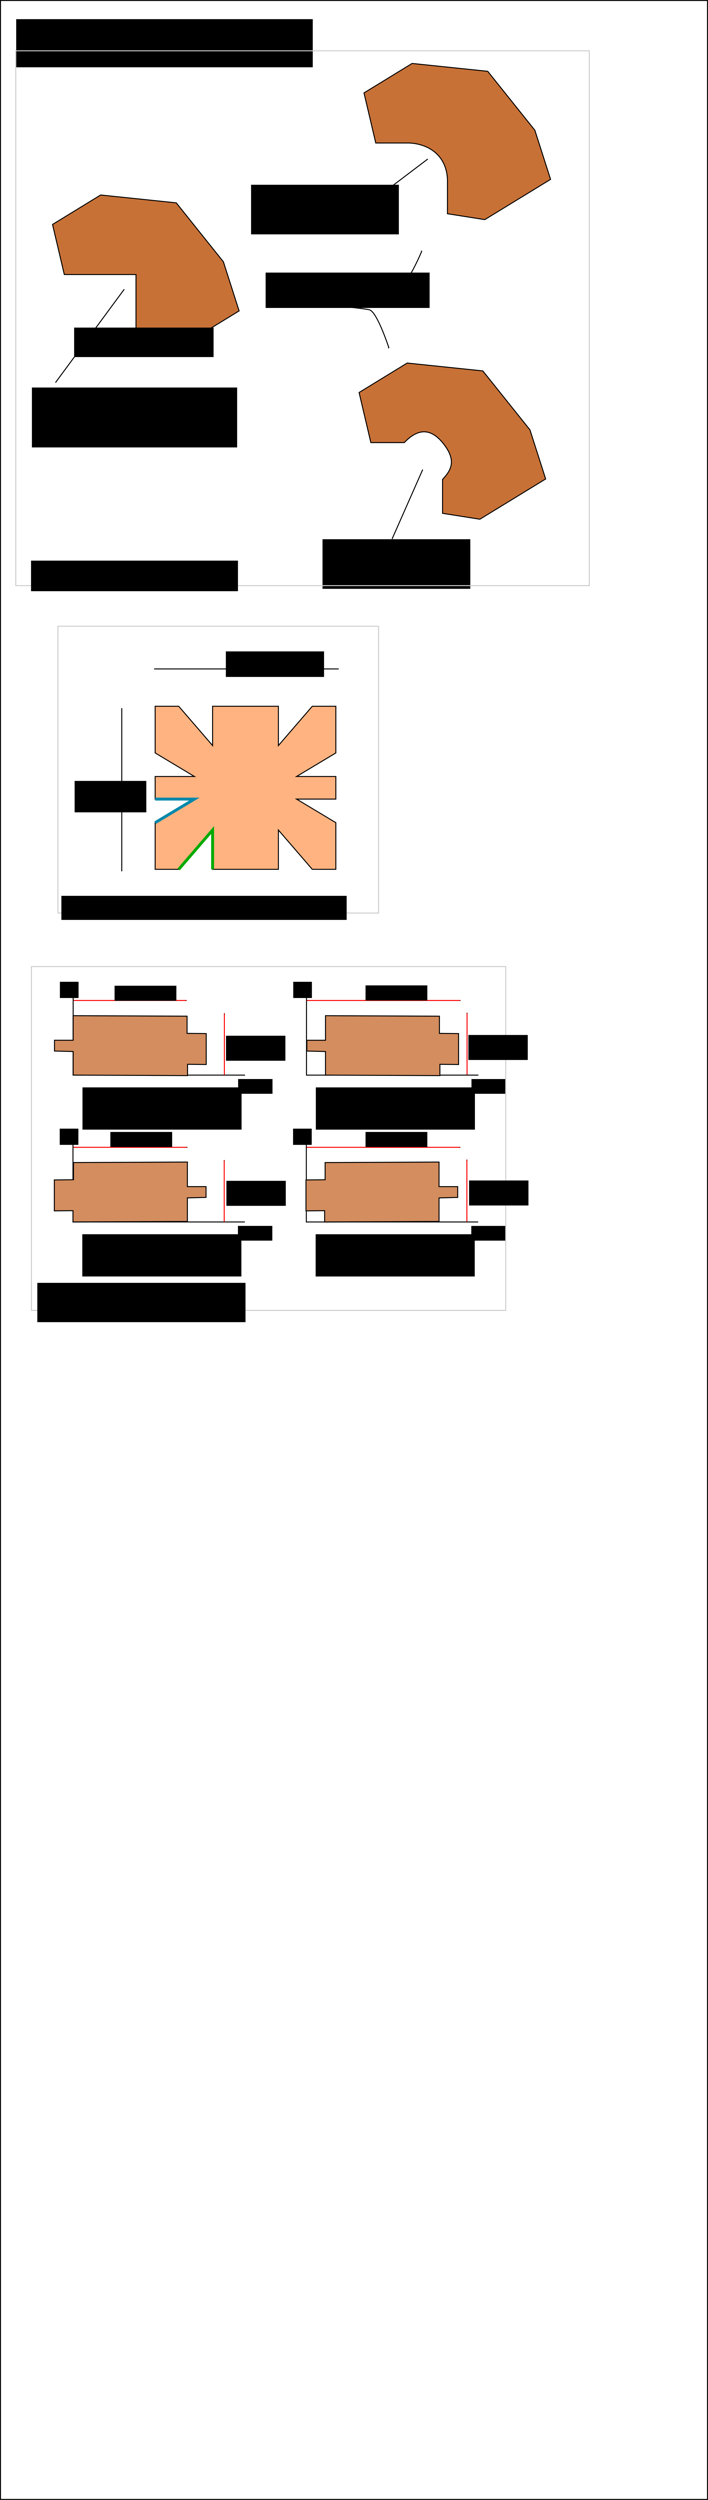 <?xml version="1.0" encoding="UTF-8" standalone="no"?>
<!-- Created with Inkscape (http://www.inkscape.org/) -->

<svg
   xmlns:dc="http://purl.org/dc/elements/1.1/"
   xmlns:cc="http://creativecommons.org/ns#"
   xmlns:rdf="http://www.w3.org/1999/02/22-rdf-syntax-ns#"
   xmlns:svg="http://www.w3.org/2000/svg"
   xmlns="http://www.w3.org/2000/svg"
   xmlns:sodipodi="http://sodipodi.sourceforge.net/DTD/sodipodi-0.dtd"
   xmlns:inkscape="http://www.inkscape.org/namespaces/inkscape"
   width="728.312"
   height="2570.844"
   id="svg2"
   version="1.1"
   inkscape:version="0.48.3.1 r9886"
   sodipodi:docname="cnc25d_api.svg">
  <defs
     id="defs4">
    <marker
       inkscape:stockid="Arrow1Mend"
       orient="auto"
       refY="0"
       refX="0"
       id="Arrow1Mend"
       style="overflow:visible">
      <path
         id="path3815"
         d="M 0,0 5,-5 -12.5,0 5,5 0,0 z"
         style="fill-rule:evenodd;stroke:#000000;stroke-width:1pt"
         transform="matrix(-0.4,0,0,-0.4,-4,0)"
         inkscape:connector-curvature="0" />
    </marker>
    <marker
       inkscape:stockid="Arrow1Mstart"
       orient="auto"
       refY="0"
       refX="0"
       id="Arrow1Mstart"
       style="overflow:visible">
      <path
         id="path3812"
         d="M 0,0 5,-5 -12.5,0 5,5 0,0 z"
         style="fill-rule:evenodd;stroke:#000000;stroke-width:1pt"
         transform="matrix(0.4,0,0,0.4,4,0)"
         inkscape:connector-curvature="0" />
    </marker>
    <marker
       inkscape:stockid="Arrow1Mstart"
       orient="auto"
       refY="0"
       refX="0"
       id="Arrow1Mstart-6"
       style="overflow:visible">
      <path
         inkscape:connector-curvature="0"
         id="path3812-7"
         d="M 0,0 5,-5 -12.5,0 5,5 0,0 z"
         style="fill-rule:evenodd;stroke:#000000;stroke-width:1pt"
         transform="matrix(0.4,0,0,0.4,4,0)" />
    </marker>
    <marker
       inkscape:stockid="Arrow1Mstart"
       orient="auto"
       refY="0"
       refX="0"
       id="Arrow1Mstart-2"
       style="overflow:visible">
      <path
         inkscape:connector-curvature="0"
         id="path3812-76"
         d="M 0,0 5,-5 -12.5,0 5,5 0,0 z"
         style="fill-rule:evenodd;stroke:#000000;stroke-width:1pt"
         transform="matrix(0.4,0,0,0.4,4,0)" />
    </marker>
    <marker
       inkscape:stockid="Arrow1Mend"
       orient="auto"
       refY="0"
       refX="0"
       id="Arrow1Mend-8"
       style="overflow:visible">
      <path
         inkscape:connector-curvature="0"
         id="path3815-7"
         d="M 0,0 5,-5 -12.5,0 5,5 0,0 z"
         style="fill-rule:evenodd;stroke:#000000;stroke-width:1pt"
         transform="matrix(-0.4,0,0,-0.4,-4,0)" />
    </marker>
    <marker
       inkscape:stockid="Arrow1Mstart"
       orient="auto"
       refY="0"
       refX="0"
       id="Arrow1Mstart-2-9"
       style="overflow:visible">
      <path
         inkscape:connector-curvature="0"
         id="path3812-76-2"
         d="M 0,0 5,-5 -12.5,0 5,5 0,0 z"
         style="fill-rule:evenodd;stroke:#000000;stroke-width:1pt"
         transform="matrix(0.4,0,0,0.4,4,0)" />
    </marker>
    <marker
       inkscape:stockid="Arrow1Mend"
       orient="auto"
       refY="0"
       refX="0"
       id="Arrow1Mend-8-2"
       style="overflow:visible">
      <path
         inkscape:connector-curvature="0"
         id="path3815-7-9"
         d="M 0,0 5,-5 -12.5,0 5,5 0,0 z"
         style="fill-rule:evenodd;stroke:#000000;stroke-width:1pt"
         transform="matrix(-0.4,0,0,-0.4,-4,0)" />
    </marker>
    <marker
       inkscape:stockid="Arrow1Mstart"
       orient="auto"
       refY="0"
       refX="0"
       id="Arrow1Mstart-2-9-8"
       style="overflow:visible">
      <path
         inkscape:connector-curvature="0"
         id="path3812-76-2-9"
         d="M 0,0 5,-5 -12.5,0 5,5 0,0 z"
         style="fill-rule:evenodd;stroke:#000000;stroke-width:1pt"
         transform="matrix(0.4,0,0,0.4,4,0)" />
    </marker>
    <marker
       inkscape:stockid="Arrow1Mend"
       orient="auto"
       refY="0"
       refX="0"
       id="Arrow1Mend-8-2-4"
       style="overflow:visible">
      <path
         inkscape:connector-curvature="0"
         id="path3815-7-9-5"
         d="M 0,0 5,-5 -12.5,0 5,5 0,0 z"
         style="fill-rule:evenodd;stroke:#000000;stroke-width:1pt"
         transform="matrix(-0.4,0,0,-0.4,-4,0)" />
    </marker>
    <marker
       inkscape:stockid="Arrow1Mstart"
       orient="auto"
       refY="0"
       refX="0"
       id="Arrow1Mstart-2-9-8-0"
       style="overflow:visible">
      <path
         inkscape:connector-curvature="0"
         id="path3812-76-2-9-7"
         d="M 0,0 5,-5 -12.5,0 5,5 0,0 z"
         style="fill-rule:evenodd;stroke:#000000;stroke-width:1pt"
         transform="matrix(0.4,0,0,0.4,4,0)" />
    </marker>
    <marker
       inkscape:stockid="Arrow1Mend"
       orient="auto"
       refY="0"
       refX="0"
       id="Arrow1Mend-8-2-4-8"
       style="overflow:visible">
      <path
         inkscape:connector-curvature="0"
         id="path3815-7-9-5-4"
         d="M 0,0 5,-5 -12.5,0 5,5 0,0 z"
         style="fill-rule:evenodd;stroke:#000000;stroke-width:1pt"
         transform="matrix(-0.4,0,0,-0.4,-4,0)" />
    </marker>
    <marker
       inkscape:stockid="Arrow1Mstart"
       orient="auto"
       refY="0"
       refX="0"
       id="marker4735"
       style="overflow:visible">
      <path
         inkscape:connector-curvature="0"
         id="path4737"
         d="M 0,0 5,-5 -12.5,0 5,5 0,0 z"
         style="fill-rule:evenodd;stroke:#000000;stroke-width:1pt"
         transform="matrix(0.4,0,0,0.4,4,0)" />
    </marker>
    <marker
       inkscape:stockid="Arrow1Mend"
       orient="auto"
       refY="0"
       refX="0"
       id="marker4739"
       style="overflow:visible">
      <path
         inkscape:connector-curvature="0"
         id="path4741"
         d="M 0,0 5,-5 -12.5,0 5,5 0,0 z"
         style="fill-rule:evenodd;stroke:#000000;stroke-width:1pt"
         transform="matrix(-0.4,0,0,-0.4,-4,0)" />
    </marker>
    <marker
       inkscape:stockid="Arrow1Mstart"
       orient="auto"
       refY="0"
       refX="0"
       id="marker4743"
       style="overflow:visible">
      <path
         inkscape:connector-curvature="0"
         id="path4745"
         d="M 0,0 5,-5 -12.5,0 5,5 0,0 z"
         style="fill-rule:evenodd;stroke:#000000;stroke-width:1pt"
         transform="matrix(0.4,0,0,0.4,4,0)" />
    </marker>
    <marker
       inkscape:stockid="Arrow1Mend"
       orient="auto"
       refY="0"
       refX="0"
       id="marker4747"
       style="overflow:visible">
      <path
         inkscape:connector-curvature="0"
         id="path4749"
         d="M 0,0 5,-5 -12.5,0 5,5 0,0 z"
         style="fill-rule:evenodd;stroke:#000000;stroke-width:1pt"
         transform="matrix(-0.4,0,0,-0.4,-4,0)" />
    </marker>
    <marker
       inkscape:stockid="Arrow1Mstart"
       orient="auto"
       refY="0"
       refX="0"
       id="Arrow1Mstart-2-9-8-4"
       style="overflow:visible">
      <path
         inkscape:connector-curvature="0"
         id="path3812-76-2-9-5"
         d="M 0,0 5,-5 -12.5,0 5,5 0,0 z"
         style="fill-rule:evenodd;stroke:#000000;stroke-width:1pt"
         transform="matrix(0.4,0,0,0.4,4,0)" />
    </marker>
    <marker
       inkscape:stockid="Arrow1Mend"
       orient="auto"
       refY="0"
       refX="0"
       id="Arrow1Mend-8-2-4-87"
       style="overflow:visible">
      <path
         inkscape:connector-curvature="0"
         id="path3815-7-9-5-8"
         d="M 0,0 5,-5 -12.5,0 5,5 0,0 z"
         style="fill-rule:evenodd;stroke:#000000;stroke-width:1pt"
         transform="matrix(-0.4,0,0,-0.4,-4,0)" />
    </marker>
    <marker
       inkscape:stockid="Arrow1Mstart"
       orient="auto"
       refY="0"
       refX="0"
       id="marker4842"
       style="overflow:visible">
      <path
         inkscape:connector-curvature="0"
         id="path4844"
         d="M 0,0 5,-5 -12.5,0 5,5 0,0 z"
         style="fill-rule:evenodd;stroke:#000000;stroke-width:1pt"
         transform="matrix(0.4,0,0,0.4,4,0)" />
    </marker>
    <marker
       inkscape:stockid="Arrow1Mend"
       orient="auto"
       refY="0"
       refX="0"
       id="marker4846"
       style="overflow:visible">
      <path
         inkscape:connector-curvature="0"
         id="path4848"
         d="M 0,0 5,-5 -12.5,0 5,5 0,0 z"
         style="fill-rule:evenodd;stroke:#000000;stroke-width:1pt"
         transform="matrix(-0.4,0,0,-0.4,-4,0)" />
    </marker>
    <marker
       inkscape:stockid="Arrow1Mstart"
       orient="auto"
       refY="0"
       refX="0"
       id="marker4850"
       style="overflow:visible">
      <path
         inkscape:connector-curvature="0"
         id="path4852"
         d="M 0,0 5,-5 -12.5,0 5,5 0,0 z"
         style="fill-rule:evenodd;stroke:#000000;stroke-width:1pt"
         transform="matrix(0.4,0,0,0.4,4,0)" />
    </marker>
    <marker
       inkscape:stockid="Arrow1Mend"
       orient="auto"
       refY="0"
       refX="0"
       id="marker4854"
       style="overflow:visible">
      <path
         inkscape:connector-curvature="0"
         id="path4856-1"
         d="M 0,0 5,-5 -12.5,0 5,5 0,0 z"
         style="fill-rule:evenodd;stroke:#000000;stroke-width:1pt"
         transform="matrix(-0.4,0,0,-0.4,-4,0)" />
    </marker>
    <marker
       inkscape:stockid="Arrow1Mstart"
       orient="auto"
       refY="0"
       refX="0"
       id="marker4858"
       style="overflow:visible">
      <path
         inkscape:connector-curvature="0"
         id="path4860"
         d="M 0,0 5,-5 -12.5,0 5,5 0,0 z"
         style="fill-rule:evenodd;stroke:#000000;stroke-width:1pt"
         transform="matrix(0.4,0,0,0.4,4,0)" />
    </marker>
    <marker
       inkscape:stockid="Arrow1Mend"
       orient="auto"
       refY="0"
       refX="0"
       id="marker4862"
       style="overflow:visible">
      <path
         inkscape:connector-curvature="0"
         id="path4864"
         d="M 0,0 5,-5 -12.5,0 5,5 0,0 z"
         style="fill-rule:evenodd;stroke:#000000;stroke-width:1pt"
         transform="matrix(-0.4,0,0,-0.4,-4,0)" />
    </marker>
    <marker
       inkscape:stockid="Arrow1Mstart"
       orient="auto"
       refY="0"
       refX="0"
       id="marker4866"
       style="overflow:visible">
      <path
         inkscape:connector-curvature="0"
         id="path4868"
         d="M 0,0 5,-5 -12.5,0 5,5 0,0 z"
         style="fill-rule:evenodd;stroke:#000000;stroke-width:1pt"
         transform="matrix(0.4,0,0,0.4,4,0)" />
    </marker>
    <marker
       inkscape:stockid="Arrow1Mend"
       orient="auto"
       refY="0"
       refX="0"
       id="marker4870"
       style="overflow:visible">
      <path
         inkscape:connector-curvature="0"
         id="path4872"
         d="M 0,0 5,-5 -12.5,0 5,5 0,0 z"
         style="fill-rule:evenodd;stroke:#000000;stroke-width:1pt"
         transform="matrix(-0.4,0,0,-0.4,-4,0)" />
    </marker>
    <marker
       inkscape:stockid="Arrow1Mstart"
       orient="auto"
       refY="0"
       refX="0"
       id="marker4874"
       style="overflow:visible">
      <path
         inkscape:connector-curvature="0"
         id="path4876"
         d="M 0,0 5,-5 -12.5,0 5,5 0,0 z"
         style="fill-rule:evenodd;stroke:#000000;stroke-width:1pt"
         transform="matrix(0.4,0,0,0.4,4,0)" />
    </marker>
    <marker
       inkscape:stockid="Arrow1Mend"
       orient="auto"
       refY="0"
       refX="0"
       id="marker4878"
       style="overflow:visible">
      <path
         inkscape:connector-curvature="0"
         id="path4880"
         d="M 0,0 5,-5 -12.5,0 5,5 0,0 z"
         style="fill-rule:evenodd;stroke:#000000;stroke-width:1pt"
         transform="matrix(-0.4,0,0,-0.4,-4,0)" />
    </marker>
  </defs>
  <sodipodi:namedview
     id="base"
     pagecolor="#ffffff"
     bordercolor="#666666"
     borderopacity="1.0"
     inkscape:pageopacity="0.0"
     inkscape:pageshadow="2"
     inkscape:zoom="1.979899"
     inkscape:cx="261.99875"
     inkscape:cy="2514.0927"
     inkscape:document-units="px"
     inkscape:current-layer="layer1"
     showgrid="false"
     inkscape:window-width="1339"
     inkscape:window-height="911"
     inkscape:window-x="17"
     inkscape:window-y="108"
     inkscape:window-maximized="0"
     fit-margin-top="0"
     fit-margin-left="0"
     fit-margin-right="0"
     fit-margin-bottom="0"
     inkscape:object-paths="true"
     inkscape:object-nodes="true"
     inkscape:snap-global="false" />
  <g
     inkscape:label="Layer 1"
     inkscape:groupmode="layer"
     id="layer1"
     transform="translate(0.5,2.75)">
    <flowRoot
       xml:space="preserve"
       id="flowRoot2985"
       style="line-height:125%;letter-spacing:0px;word-spacing:0px;color:#000000;fill:#000000;fill-opacity:1;fill-rule:nonzero;stroke:none;stroke-width:1px;marker:none;visibility:visible;display:inline;overflow:visible;enable-background:accumulate"><flowRegion
         id="flowRegion2987"><rect
           id="rect2989"
           width="305.066"
           height="49.497"
           x="16.162"
           y="16.956" /></flowRegion><flowPara
         id="flowPara2991">cnc25d_api.svg</flowPara></flowRoot>    <path
       style="fill:#c87137;stroke:#000000;stroke-width:1px;stroke-linecap:butt;stroke-linejoin:miter;stroke-opacity:1"
       d="m 65.66,279.595 73.741,0 0,72.731 38.386,6.061 67.68,-41.416 -16.162,-50.508 -48.487,-60.609 -77.782,-8.081 -49.497,30.305 z"
       id="path3012"
       inkscape:connector-curvature="0" />
    <flowRoot
       xml:space="preserve"
       id="flowRoot3014"
       style="line-height:125%;letter-spacing:0px;word-spacing:0px;color:#000000;fill:#000000;fill-opacity:1;fill-rule:nonzero;stroke:none;stroke-width:1px;marker:none;visibility:visible;display:inline;overflow:visible;enable-background:accumulate"
       transform="translate(-68.69,80.812)"><flowRegion
         id="flowRegion3016"><rect
           id="rect3018"
           width="211.122"
           height="61.619"
           x="101.015"
           y="314.951" /></flowRegion><flowPara
         id="flowPara3020">inner angle</flowPara><flowPara
         id="flowPara3030">unmillable by a 3-axis CNC</flowPara></flowRoot>    <flowRoot
       xml:space="preserve"
       id="flowRoot3022"
       style="line-height:125%;letter-spacing:0px;word-spacing:0px;color:#000000;fill:#000000;fill-opacity:1;fill-rule:nonzero;stroke:none;stroke-width:1px;marker:none;visibility:visible;display:inline;overflow:visible;enable-background:accumulate"><flowRegion
         id="flowRegion3024"><rect
           id="rect3026"
           width="143.442"
           height="30.305"
           x="75.761"
           y="334.144" /></flowRegion><flowPara
         id="flowPara3028" /></flowRoot>    <path
       style="fill:none;stroke:#000000;stroke-width:1px;stroke-linecap:butt;stroke-linejoin:miter;stroke-opacity:1;marker-start:url(#Arrow1Mstart)"
       d="M 127.279,294.748 56.569,390.712"
       id="path3032"
       inkscape:connector-curvature="0" />
    <path
       style="fill:#c87137;stroke:#000000;stroke-width:1px;stroke-linecap:butt;stroke-linejoin:miter;stroke-opacity:1"
       d="m 386.057,144.322 34.85,0 c 20.607,1.137 38.386,13.688 38.891,38.386 l 0,34.345 38.386,6.061 67.68,-41.416 -16.162,-50.508 -48.487,-60.609 -77.782,-8.081 -49.497,30.305 z"
       id="path3012-5"
       inkscape:connector-curvature="0"
       sodipodi:nodetypes="ccccccccccc" />
    <path
       style="fill:#c87137;stroke:#000000;stroke-width:1px;stroke-linecap:butt;stroke-linejoin:miter;stroke-opacity:1"
       d="m 381.006,452.418 34.345,0 c 15.322,-16.059 28.108,-13.526 39.396,0 15.255,18.559 8.579,28.59 0,37.881 l 0,34.85 38.386,6.061 67.68,-41.416 -16.162,-50.508 -48.487,-60.609 -77.782,-8.081 -49.497,30.305 z"
       id="path3012-6"
       inkscape:connector-curvature="0"
       sodipodi:nodetypes="cccccccccccc" />
    <flowRoot
       xml:space="preserve"
       id="flowRoot4271"
       style="line-height:125%;letter-spacing:0px;word-spacing:0px;color:#000000;fill:#000000;fill-opacity:1;fill-rule:nonzero;stroke:none;stroke-width:1px;marker:none;visibility:visible;display:inline;overflow:visible;enable-background:accumulate"
       transform="translate(-174.578,-24.157)"><flowRegion
         id="flowRegion4273"><rect
           id="rect4275"
           width="152.028"
           height="51.013"
           x="432.345"
           y="211.41" /></flowRegion><flowPara
         id="flowPara4277">smoothed inner angle</flowPara></flowRoot>    <path
       style="fill:none;stroke:#000000;stroke-width:1px;stroke-linecap:butt;stroke-linejoin:miter;stroke-opacity:1;marker-start:url(#Arrow1Mstart)"
       d="M 439.54,160.789 392.956,196.117"
       id="path3032-2"
       inkscape:connector-curvature="0" />
    <flowRoot
       xml:space="preserve"
       id="flowRoot4271-0"
       style="line-height:125%;letter-spacing:0px;word-spacing:0px;color:#000000;fill:#000000;fill-opacity:1;fill-rule:nonzero;stroke:none;stroke-width:1px;marker:none;visibility:visible;display:inline;overflow:visible;enable-background:accumulate"
       transform="translate(-101.076,340.362)"><flowRegion
         id="flowRegion4273-6"><rect
           id="rect4275-8"
           width="152.028"
           height="51.013"
           x="432.345"
           y="211.41" /></flowRegion><flowPara
         id="flowPara4277-4">enlarged inner angle</flowPara></flowRoot>    <path
       style="fill:none;stroke:#000000;stroke-width:1px;stroke-linecap:butt;stroke-linejoin:miter;stroke-opacity:1;marker-start:url(#Arrow1Mstart)"
       d="m 434.324,480.187 -31.505,71.358"
       id="path3032-2-4"
       inkscape:connector-curvature="0" />
    <path
       style="fill:none;stroke:#000000;stroke-width:1px;stroke-linecap:butt;stroke-linejoin:miter;stroke-opacity:1;marker-end:url(#Arrow1Mend)"
       d="m 272.741,301.819 c 32.483,2.02 124.803,-5.051 135.06,-7.071 10.258,-2.02 25.644,-39.396 25.644,-39.396"
       id="path4339"
       inkscape:connector-curvature="0" />
    <path
       style="fill:none;stroke:#000000;stroke-width:1px;stroke-linecap:butt;stroke-linejoin:miter;stroke-opacity:1;marker-end:url(#Arrow1Mend)"
       d="m 273.174,308.756 c 25.561,-2.02 98.207,5.051 106.278,7.071 8.072,2.02 20.179,39.396 20.179,39.396"
       id="path4339-6"
       inkscape:connector-curvature="0" />
    <flowRoot
       xml:space="preserve"
       id="flowRoot4555"
       style="line-height:125%;letter-spacing:0px;word-spacing:0px;color:#000000;fill:#000000;fill-opacity:1;fill-rule:nonzero;stroke:none;stroke-width:1px;marker:none;visibility:visible;display:inline;overflow:visible;enable-background:accumulate"
       transform="translate(-7.071,10.102)"><flowRegion
         id="flowRegion4557"><rect
           id="rect4559"
           width="168.695"
           height="36.365"
           x="279.812"
           y="267.474" /></flowRegion><flowPara
         id="flowPara4561">replacement solutions</flowPara></flowRoot>    <rect
       style="fill:none;stroke:#cccccc;stroke-width:1;stroke-linecap:round;stroke-miterlimit:4;stroke-opacity:1;stroke-dasharray:none;stroke-dashoffset:0"
       id="rect4563"
       width="590"
       height="550"
       x="15.714"
       y="49.505"
       inkscape:export-filename="images/inner_angle_for_3_axis_cnc.png"
       inkscape:export-xdpi="90"
       inkscape:export-ydpi="90" />
    <flowRoot
       xml:space="preserve"
       id="flowRoot4565"
       style="line-height:125%;letter-spacing:0px;word-spacing:0px;color:#000000;fill:#000000;fill-opacity:1;fill-rule:nonzero;stroke:none;stroke-width:1px;marker:none;visibility:visible;display:inline;overflow:visible;enable-background:accumulate"
       transform="translate(1.429,10)"><flowRegion
         id="flowRegion4567"><rect
           id="rect4569"
           width="212.857"
           height="31.429"
           x="30"
           y="563.791" /></flowRegion><flowPara
         id="flowPara4571">Inner angle for 3-axis CNC</flowPara></flowRoot>    <rect
       style="fill:none;stroke:#000000;stroke-width:1;stroke-linecap:round;stroke-miterlimit:4;stroke-opacity:1;stroke-dasharray:none;stroke-dashoffset:0"
       id="rect3030"
       width="727.31"
       height="2569.828"
       x="0"
       y="-2.237" />
    <rect
       style="fill:none;stroke:#000000;stroke-width:1;stroke-linecap:round;stroke-miterlimit:4;stroke-opacity:1;stroke-dasharray:none;stroke-dashoffset:0"
       id="rect3032"
       width="185.868"
       height="167.685"
       x="-244.957"
       y="700.322" />
    <path
       style="fill:none;stroke:#000000;stroke-width:1px;stroke-linecap:butt;stroke-linejoin:miter;stroke-opacity:1"
       d="m -220.713,868.007 34.85,-40.406 0,40.406 z"
       id="path3034"
       inkscape:connector-curvature="0"
       sodipodi:nodetypes="cccc" />
    <rect
       style="fill:none;stroke:#000000;stroke-width:1;stroke-linecap:round;stroke-miterlimit:4;stroke-opacity:1;stroke-dasharray:none;stroke-dashoffset:0"
       id="rect3036"
       width="24.244"
       height="47.982"
       x="-244.957"
       y="820.025" />
    <rect
       style="fill:none;stroke:#000000;stroke-width:1;stroke-linecap:round;stroke-miterlimit:4;stroke-opacity:1;stroke-dasharray:none;stroke-dashoffset:0"
       id="rect3036-1"
       width="24.244"
       height="47.982"
       x="-244.957"
       y="700.322" />
    <rect
       style="fill:none;stroke:#000000;stroke-width:1;stroke-linecap:round;stroke-miterlimit:4;stroke-opacity:1;stroke-dasharray:none;stroke-dashoffset:0"
       id="rect3036-0"
       width="24.244"
       height="47.982"
       x="-83.332"
       y="700.322" />
    <rect
       style="fill:none;stroke:#000000;stroke-width:1;stroke-linecap:round;stroke-miterlimit:4;stroke-opacity:1;stroke-dasharray:none;stroke-dashoffset:0"
       id="rect3036-2"
       width="24.244"
       height="47.982"
       x="-83.332"
       y="820.025" />
    <path
       style="fill:none;stroke:#000000;stroke-width:1px;stroke-linecap:butt;stroke-linejoin:miter;stroke-opacity:1"
       d="m -83.332,868.007 -34.85,-40.406 0,40.406 z"
       id="path3034-8"
       inkscape:connector-curvature="0"
       sodipodi:nodetypes="cccc" />
    <path
       style="fill:none;stroke:#000000;stroke-width:1px;stroke-linecap:butt;stroke-linejoin:miter;stroke-opacity:1"
       d="m -244.957,820.025 40.406,-24.244 -40.406,0 z"
       id="path3034-7"
       inkscape:connector-curvature="0"
       sodipodi:nodetypes="cccc" />
    <path
       style="fill:none;stroke:#000000;stroke-width:1px;stroke-linecap:butt;stroke-linejoin:miter;stroke-opacity:1"
       d="m -244.957,748.304 40.406,24.244 -40.406,0 z"
       id="path3034-7-4"
       inkscape:connector-curvature="0"
       sodipodi:nodetypes="cccc" />
    <path
       style="fill:none;stroke:#000000;stroke-width:1px;stroke-linecap:butt;stroke-linejoin:miter;stroke-opacity:1"
       d="m -59.089,820.025 -40.406,-24.244 40.406,0 z"
       id="path3034-7-9"
       inkscape:connector-curvature="0"
       sodipodi:nodetypes="cccc" />
    <path
       style="fill:none;stroke:#000000;stroke-width:1px;stroke-linecap:butt;stroke-linejoin:miter;stroke-opacity:1"
       d="m -59.089,748.304 -40.406,24.244 40.406,0 z"
       id="path3034-7-9-2"
       inkscape:connector-curvature="0"
       sodipodi:nodetypes="cccc" />
    <path
       style="fill:none;stroke:#000000;stroke-width:1px;stroke-linecap:butt;stroke-linejoin:miter;stroke-opacity:1"
       d="m -220.713,700.322 34.85,40.406 0,-40.406 z"
       id="path3034-5"
       inkscape:connector-curvature="0"
       sodipodi:nodetypes="cccc" />
    <path
       style="fill:none;stroke:#000000;stroke-width:1px;stroke-linecap:butt;stroke-linejoin:miter;stroke-opacity:1"
       d="m -83.332,700.322 -34.85,40.406 0,-40.406 z"
       id="path3034-8-5"
       inkscape:connector-curvature="0"
       sodipodi:nodetypes="cccc" />
    <path
       style="fill:#ff2a2a;stroke:#000000;stroke-width:1px;stroke-linecap:butt;stroke-linejoin:miter;stroke-opacity:1"
       d="m -244.957,868.007 24.244,0 34.85,-40.406 0,40.406 67.68,0 0,-40.406 34.85,40.406 24.244,0 0,-47.982 -40.406,-24.244 40.406,0 0,-23.234 -40.406,0 40.406,-24.244 0,-47.982 -24.244,0 -34.85,40.406 0,-40.406 -67.68,0 0,40.406 -34.85,-40.406 -24.244,0 0,47.982 40.406,24.244 -40.406,0 0,23.234 40.406,0 -40.406,24.244 0,47.982 z"
       id="path3188"
       inkscape:connector-curvature="0" />
    <path
       style="fill:#ffb380;stroke:#000000;stroke-width:1px;stroke-linecap:butt;stroke-linejoin:miter;stroke-opacity:1"
       d="m 159.104,891.241 24.244,0 34.85,-40.406 0,40.406 67.68,0 0,-40.406 34.85,40.406 24.244,0 0,-47.982 -40.406,-24.244 40.406,0 0,-23.234 -40.406,0 40.406,-24.244 0,-47.982 -24.244,0 -34.85,40.406 0,-40.406 -67.68,0 0,40.406 -34.85,-40.406 -24.244,0 0,47.982 40.406,24.244 -40.406,0 0,23.234 40.406,0 -40.406,24.244 0,47.982 z"
       id="path3188-6"
       inkscape:connector-curvature="0" />
    <path
       style="fill:none;stroke:#000000;stroke-width:1px;stroke-linecap:butt;stroke-linejoin:miter;stroke-opacity:1;marker-start:url(#Arrow1Mstart-2-9);marker-end:url(#Arrow1Mend-8-2)"
       d="m 124.759,725.555 0,167.705"
       id="path4418"
       inkscape:connector-curvature="0" />
    <path
       style="fill:none;stroke:#000000;stroke-width:1px;stroke-linecap:butt;stroke-linejoin:miter;stroke-opacity:1;marker-start:url(#Arrow1Mstart-2-9);marker-end:url(#Arrow1Mend-8-2)"
       d="m 347.914,685.169 -189.83,0"
       id="path4418-5"
       inkscape:connector-curvature="0" />
    <flowRoot
       xml:space="preserve"
       id="flowRoot4838"
       style="line-height:125%;letter-spacing:0px;word-spacing:0px;color:#000000;fill:#000000;fill-opacity:1;fill-rule:nonzero;stroke:none;stroke-width:1px;marker:none;visibility:visible;display:inline;overflow:visible;enable-background:accumulate"
       transform="translate(26.774,8.362)"><flowRegion
         id="flowRegion4840"><rect
           id="rect4842"
           width="73.741"
           height="32.325"
           x="49.497"
           y="791.965" /></flowRegion><flowPara
         id="flowPara4844">height</flowPara></flowRoot>    <flowRoot
       xml:space="preserve"
       id="flowRoot4846"
       style="line-height:125%;letter-spacing:0px;word-spacing:0px;color:#000000;fill:#000000;fill-opacity:1;fill-rule:nonzero;stroke:none;stroke-width:1px;marker:none;visibility:visible;display:inline;overflow:visible;enable-background:accumulate"
       transform="translate(22.734,9.523)"><flowRegion
         id="flowRegion4848"><rect
           id="rect4850"
           width="101.015"
           height="26.264"
           x="209.102"
           y="657.615" /></flowRegion><flowPara
         id="flowPara4852">width</flowPara></flowRoot>    <path
       style="fill:none;stroke:#00aa00;stroke-width:3;stroke-linecap:butt;stroke-linejoin:miter;stroke-opacity:1"
       d="m 183.848,893.991 34.85,-40.406 0,40.406"
       id="path4854"
       inkscape:connector-curvature="0"
       transform="translate(-0.5,-2.75)" />
    <path
       style="fill:none;stroke:#0088aa;stroke-width:3;stroke-linecap:butt;stroke-linejoin:miter;stroke-opacity:1"
       d="m 159.604,846.008 40.406,-24.244 -40.406,0"
       id="path4856"
       inkscape:connector-curvature="0"
       transform="translate(-0.5,-2.75)" />
    <rect
       style="fill:none;stroke:#cccccc;stroke-width:1;stroke-linecap:round;stroke-miterlimit:4;stroke-opacity:1;stroke-dasharray:none;stroke-dashoffset:0"
       id="rect4858"
       width="329.815"
       height="294.965"
       x="59.099"
       y="641.228"
       inkscape:export-filename="images/outline_with_repeated_sub_sequences.png"
       inkscape:export-xdpi="90"
       inkscape:export-ydpi="90" />
    <flowRoot
       xml:space="preserve"
       id="flowRoot4860"
       style="line-height:125%;letter-spacing:0px;word-spacing:0px;color:#000000;fill:#000000;fill-opacity:1;fill-rule:nonzero;stroke:none;stroke-width:1px;marker:none;visibility:visible;display:inline;overflow:visible;enable-background:accumulate"
       transform="translate(-3.522,4.321)"><flowRegion
         id="flowRegion4862"><rect
           id="rect4864"
           width="293.449"
           height="24.749"
           x="66.165"
           y="914.194" /></flowRegion><flowPara
         id="flowPara4866">Outline with repeated sub-sequences</flowPara></flowRoot>    <path
       style="fill:none;stroke:#000000;stroke-width:1px;stroke-linecap:butt;stroke-linejoin:miter;stroke-opacity:1;marker-start:url(#Arrow1Mstart-2-9-8);marker-end:url(#Arrow1Mend-8-2-4)"
       d="m 75.256,1015.209 0,90.409 176.777,0"
       id="path3071"
       inkscape:connector-curvature="0"
       transform="translate(-0.5,-2.75)" />
    <flowRoot
       xml:space="preserve"
       id="flowRoot4293"
       style="line-height:125%;letter-spacing:0px;word-spacing:0px;color:#000000;fill:#000000;fill-opacity:1;fill-rule:nonzero;stroke:none;stroke-width:1px;marker:none;visibility:visible;display:inline;overflow:visible;enable-background:accumulate"
       transform="translate(0.005,-5.275)"><flowRegion
         id="flowRegion4295"><rect
           id="rect4297"
           width="35.355"
           height="15.152"
           x="244.457"
           y="1112.184" /></flowRegion><flowPara
         id="flowPara4299">X</flowPara></flowRoot>    <flowRoot
       xml:space="preserve"
       id="flowRoot4301"
       style="line-height:125%;letter-spacing:0px;word-spacing:0px;color:#000000;fill:#000000;fill-opacity:1;fill-rule:nonzero;stroke:none;stroke-width:1px;marker:none;visibility:visible;display:inline;overflow:visible;enable-background:accumulate"
       transform="translate(5.561,-0.73)"><flowRegion
         id="flowRegion4303"><rect
           id="rect4305"
           width="19.193"
           height="16.668"
           x="55.558"
           y="1007.633" /></flowRegion><flowPara
         id="flowPara4307">Y</flowPara></flowRoot>    <rect
       style="fill:none;fill-opacity:1;stroke:#ff0000;stroke-width:1;stroke-linecap:round;stroke-miterlimit:4;stroke-opacity:1;stroke-dasharray:none;stroke-dashoffset:0"
       id="rect4309"
       width="123.744"
       height="61.114"
       x="-138.891"
       y="1040.238" />
    <path
       style="fill:none;stroke:#ff0000;stroke-width:1px;stroke-linecap:butt;stroke-linejoin:miter;stroke-opacity:1;marker-start:url(#Arrow1Mstart-2-9-8);marker-end:url(#Arrow1Mend-8-2-4)"
       d="m 74.714,1026.096 116.757,0"
       id="path4311"
       inkscape:connector-curvature="0" />
    <path
       style="fill:none;stroke:#ff0000;stroke-width:1px;stroke-linecap:butt;stroke-linejoin:miter;stroke-opacity:1;marker-start:url(#Arrow1Mstart-2-9-8);marker-end:url(#Arrow1Mend-8-2-4)"
       d="m 230.82,1041.978 0,64.145"
       id="path4315"
       inkscape:connector-curvature="0"
       transform="translate(-0.5,-2.75)" />
    <flowRoot
       xml:space="preserve"
       id="flowRoot4713"
       style="line-height:125%;letter-spacing:0px;word-spacing:0px;color:#000000;fill:#000000;fill-opacity:1;fill-rule:nonzero;stroke:none;stroke-width:1px;marker:none;visibility:visible;display:inline;overflow:visible;enable-background:accumulate"
       transform="translate(9.602,-0.73)"><flowRegion
         id="flowRegion4715"><rect
           id="rect4717"
           width="163.645"
           height="43.437"
           x="74.751"
           y="1116.224" /></flowRegion><flowPara
         id="flowPara4719">Object definition A</flowPara></flowRoot>    <path
       style="fill:none;stroke:#000000;stroke-width:1px;stroke-linecap:butt;stroke-linejoin:miter;stroke-opacity:1;marker-start:url(#Arrow1Mstart-2-9-8);marker-end:url(#Arrow1Mend-8-2-4)"
       d="m 314.798,1012.469 0,90.409 176.777,0"
       id="path3071-8"
       inkscape:connector-curvature="0" />
    <flowRoot
       xml:space="preserve"
       id="flowRoot4293-7"
       style="line-height:125%;letter-spacing:0px;word-spacing:0px;color:#000000;fill:#000000;fill-opacity:1;fill-rule:nonzero;stroke:none;stroke-width:1px;marker:none;visibility:visible;display:inline;overflow:visible;enable-background:accumulate"
       transform="translate(240.046,-5.265)"><flowRegion
         id="flowRegion4295-3"><rect
           id="rect4297-4"
           width="35.355"
           height="15.152"
           x="244.457"
           y="1112.184" /></flowRegion><flowPara
         id="flowPara4299-9">X</flowPara></flowRoot>    <flowRoot
       xml:space="preserve"
       id="flowRoot4301-2"
       style="line-height:125%;letter-spacing:0px;word-spacing:0px;color:#000000;fill:#000000;fill-opacity:1;fill-rule:nonzero;stroke:none;stroke-width:1px;marker:none;visibility:visible;display:inline;overflow:visible;enable-background:accumulate"
       transform="translate(245.602,-0.719)"><flowRegion
         id="flowRegion4303-3"><rect
           id="rect4305-7"
           width="19.193"
           height="16.668"
           x="55.558"
           y="1007.633" /></flowRegion><flowPara
         id="flowPara4307-0">Y</flowPara></flowRoot>    <path
       style="fill:none;stroke:#ff0000;stroke-width:1px;stroke-linecap:butt;stroke-linejoin:miter;stroke-opacity:1;marker-start:url(#Arrow1Mstart-2-9-8);marker-end:url(#Arrow1Mend-8-2-4)"
       d="m 314.798,1026.106 158.385,0"
       id="path4311-7"
       inkscape:connector-curvature="0" />
    <path
       style="fill:none;stroke:#ff0000;stroke-width:1px;stroke-linecap:butt;stroke-linejoin:miter;stroke-opacity:1;marker-start:url(#Arrow1Mstart-2-9-8);marker-end:url(#Arrow1Mend-8-2-4)"
       d="m 479.958,1038.733 0,64.145"
       id="path4315-5"
       inkscape:connector-curvature="0" />
    <flowRoot
       xml:space="preserve"
       id="flowRoot4713-2"
       style="line-height:125%;letter-spacing:0px;word-spacing:0px;color:#000000;fill:#000000;fill-opacity:1;fill-rule:nonzero;stroke:none;stroke-width:1px;marker:none;visibility:visible;display:inline;overflow:visible;enable-background:accumulate"
       transform="translate(249.643,-0.719)"><flowRegion
         id="flowRegion4715-9"><rect
           id="rect4717-9"
           width="163.645"
           height="43.437"
           x="74.751"
           y="1116.224" /></flowRegion><flowPara
         id="flowPara4719-1">Object definition B</flowPara></flowRoot>    <path
       style="fill:none;stroke:#000000;stroke-width:1px;stroke-linecap:butt;stroke-linejoin:miter;stroke-opacity:1;marker-start:url(#Arrow1Mstart-2-9-8);marker-end:url(#Arrow1Mend-8-2-4)"
       d="m 74.569,1163.482 0,90.409 176.777,0"
       id="path3071-4"
       inkscape:connector-curvature="0" />
    <path
       style="fill:#d38d5f;stroke:#000000;stroke-width:1px;stroke-linecap:butt;stroke-linejoin:miter;stroke-opacity:1"
       d="m 192.252,1192.271 0,25.254 19.193,0 0,11.112 -19.193,0.505 0,24.244 -117.683,0.505 0,-11.617 -19.193,0.209 0,-31.82 19.698,-0.209 0,-17.678 z"
       id="path4291-41"
       inkscape:connector-curvature="0"
       sodipodi:nodetypes="ccccccccccccc" />
    <flowRoot
       xml:space="preserve"
       id="flowRoot4293-9"
       style="line-height:125%;letter-spacing:0px;word-spacing:0px;color:#000000;fill:#000000;fill-opacity:1;fill-rule:nonzero;stroke:none;stroke-width:1px;marker:none;visibility:visible;display:inline;overflow:visible;enable-background:accumulate"
       transform="translate(-0.182,145.748)"><flowRegion
         id="flowRegion4295-4"><rect
           id="rect4297-47"
           width="35.355"
           height="15.152"
           x="244.457"
           y="1112.184" /></flowRegion><flowPara
         id="flowPara4299-95">X</flowPara></flowRoot>    <flowRoot
       xml:space="preserve"
       id="flowRoot4301-1"
       style="line-height:125%;letter-spacing:0px;word-spacing:0px;color:#000000;fill:#000000;fill-opacity:1;fill-rule:nonzero;stroke:none;stroke-width:1px;marker:none;visibility:visible;display:inline;overflow:visible;enable-background:accumulate"
       transform="translate(5.373,150.293)"><flowRegion
         id="flowRegion4303-7"><rect
           id="rect4305-8"
           width="19.193"
           height="16.668"
           x="55.558"
           y="1007.633" /></flowRegion><flowPara
         id="flowPara4307-4">Y</flowPara></flowRoot>    <path
       style="fill:none;stroke:#ff0000;stroke-width:1px;stroke-linecap:butt;stroke-linejoin:miter;stroke-opacity:1;marker-start:url(#Arrow1Mstart-2-9-8);marker-end:url(#Arrow1Mend-8-2-4)"
       d="m 74.533,1177.119 117.755,0"
       id="path4311-6"
       inkscape:connector-curvature="0" />
    <path
       style="fill:none;stroke:#ff0000;stroke-width:1px;stroke-linecap:butt;stroke-linejoin:miter;stroke-opacity:1;marker-start:url(#Arrow1Mstart-2-9-8);marker-end:url(#Arrow1Mend-8-2-4)"
       d="m 230.132,1190.251 0,64.145"
       id="path4315-55"
       inkscape:connector-curvature="0" />
    <flowRoot
       xml:space="preserve"
       id="flowRoot4713-8"
       style="line-height:125%;letter-spacing:0px;word-spacing:0px;color:#000000;fill:#000000;fill-opacity:1;fill-rule:nonzero;stroke:none;stroke-width:1px;marker:none;visibility:visible;display:inline;overflow:visible;enable-background:accumulate"
       transform="translate(9.414,150.293)"><flowRegion
         id="flowRegion4715-96"><rect
           id="rect4717-7"
           width="163.645"
           height="43.437"
           x="74.751"
           y="1116.224" /></flowRegion><flowPara
         id="flowPara4719-16">Z-flip, object A</flowPara></flowRoot>    <path
       style="fill:none;stroke:#000000;stroke-width:1px;stroke-linecap:butt;stroke-linejoin:miter;stroke-opacity:1;marker-start:url(#Arrow1Mstart-2-9-8);marker-end:url(#Arrow1Mend-8-2-4)"
       d="m 314.61,1163.492 0,90.409 176.777,0"
       id="path3071-8-6"
       inkscape:connector-curvature="0" />
    <flowRoot
       xml:space="preserve"
       id="flowRoot4293-7-0"
       style="line-height:125%;letter-spacing:0px;word-spacing:0px;color:#000000;fill:#000000;fill-opacity:1;fill-rule:nonzero;stroke:none;stroke-width:1px;marker:none;visibility:visible;display:inline;overflow:visible;enable-background:accumulate"
       transform="translate(239.859,145.758)"><flowRegion
         id="flowRegion4295-3-2"><rect
           id="rect4297-4-4"
           width="35.355"
           height="15.152"
           x="244.457"
           y="1112.184" /></flowRegion><flowPara
         id="flowPara4299-9-1">X</flowPara></flowRoot>    <flowRoot
       xml:space="preserve"
       id="flowRoot4301-2-1"
       style="line-height:125%;letter-spacing:0px;word-spacing:0px;color:#000000;fill:#000000;fill-opacity:1;fill-rule:nonzero;stroke:none;stroke-width:1px;marker:none;visibility:visible;display:inline;overflow:visible;enable-background:accumulate"
       transform="translate(245.415,150.304)"><flowRegion
         id="flowRegion4303-3-5"><rect
           id="rect4305-7-2"
           width="19.193"
           height="16.668"
           x="55.558"
           y="1007.633" /></flowRegion><flowPara
         id="flowPara4307-0-8">Y</flowPara></flowRoot>    <path
       style="fill:none;stroke:#ff0000;stroke-width:1px;stroke-linecap:butt;stroke-linejoin:miter;stroke-opacity:1;marker-start:url(#Arrow1Mstart-2-9-8);marker-end:url(#Arrow1Mend-8-2-4)"
       d="m 314.61,1177.129 158.385,0"
       id="path4311-7-1"
       inkscape:connector-curvature="0" />
    <path
       style="fill:none;stroke:#ff0000;stroke-width:1px;stroke-linecap:butt;stroke-linejoin:miter;stroke-opacity:1;marker-start:url(#Arrow1Mstart-2-9-8);marker-end:url(#Arrow1Mend-8-2-4)"
       d="m 479.77,1189.756 0,64.145"
       id="path4315-5-6"
       inkscape:connector-curvature="0" />
    <flowRoot
       xml:space="preserve"
       id="flowRoot4713-2-9"
       style="line-height:125%;letter-spacing:0px;word-spacing:0px;color:#000000;fill:#000000;fill-opacity:1;fill-rule:nonzero;stroke:none;stroke-width:1px;marker:none;visibility:visible;display:inline;overflow:visible;enable-background:accumulate"
       transform="translate(249.455,150.304)"><flowRegion
         id="flowRegion4715-9-7"><rect
           id="rect4717-9-0"
           width="163.645"
           height="43.437"
           x="74.751"
           y="1116.224" /></flowRegion><flowPara
         id="flowPara4719-1-6">Z-flip, object B</flowPara></flowRoot>    <path
       style="fill:#d38d5f;stroke:#000000;stroke-width:1px;stroke-linecap:butt;stroke-linejoin:miter;stroke-opacity:1"
       d="m 74.756,1041.753 0,25.254 -19.193,0 0,11.112 19.193,0.505 0,24.244 117.683,0.505 0,-11.617 19.193,0.209 0,-31.82 -19.698,-0.209 0,-17.678 z"
       id="path4291-41-7"
       inkscape:connector-curvature="0"
       sodipodi:nodetypes="ccccccccccccc" />
    <path
       style="fill:#d38d5f;stroke:#000000;stroke-width:1px;stroke-linecap:butt;stroke-linejoin:miter;stroke-opacity:1"
       d="m 334.348,1041.764 0,25.254 -19.193,0 0,11.112 19.193,0.505 0,24.244 117.683,0.505 0,-11.617 19.193,0.209 0,-31.82 -19.698,-0.209 0,-17.678 z"
       id="path4291-41-8"
       inkscape:connector-curvature="0"
       sodipodi:nodetypes="ccccccccccccc" />
    <path
       style="fill:#d38d5f;stroke:#000000;stroke-width:1px;stroke-linecap:butt;stroke-linejoin:miter;stroke-opacity:1"
       d="m 451.129,1192.282 0,25.254 19.193,0 0,11.112 -19.193,0.505 0,24.244 -117.683,0.505 0,-11.617 -19.193,0.209 0,-31.82 19.698,-0.209 0,-17.678 z"
       id="path4291-41-9"
       inkscape:connector-curvature="0"
       sodipodi:nodetypes="ccccccccccccc" />
    <rect
       style="fill:none;stroke:#cccccc;stroke-width:1;stroke-linecap:round;stroke-miterlimit:4;stroke-opacity:1;stroke-dasharray:none;stroke-dashoffset:0"
       id="rect5074"
       width="487.904"
       height="353.553"
       x="31.825"
       y="991.246"
       inkscape:export-filename="images/object_definition_and_flip.png"
       inkscape:export-xdpi="90"
       inkscape:export-ydpi="90" />
    <flowRoot
       xml:space="preserve"
       id="flowRoot5076"
       style="line-height:125%;letter-spacing:0px;word-spacing:0px;color:#000000;fill:#000000;fill-opacity:1;fill-rule:nonzero;stroke:none;stroke-width:1px;marker:none;visibility:visible;display:inline;overflow:visible;enable-background:accumulate"
       transform="translate(-0.5,-2.75)"><flowRegion
         id="flowRegion5078"><rect
           id="rect5080"
           width="214.152"
           height="40.406"
           x="38.386"
           y="1319.265" /></flowRegion><flowPara
         id="flowPara5082">Object definition and flip</flowPara></flowRoot>    <flowRoot
       xml:space="preserve"
       id="flowRoot3177"
       style="line-height:125%;letter-spacing:0px;word-spacing:0px;color:#000000;fill:#000000;fill-opacity:1;fill-rule:nonzero;stroke:none;stroke-width:1px;marker:none;visibility:visible;display:inline;overflow:visible;enable-background:accumulate"
       transform="translate(9.5,-2.393)"><flowRegion
         id="flowRegion3179"><rect
           id="rect3181"
           width="63.571"
           height="15.502"
           x="107.857"
           y="1013.344" /></flowRegion><flowPara
         id="flowPara3183">x-size</flowPara></flowRoot>    <flowRoot
       xml:space="preserve"
       id="flowRoot3185"
       style="line-height:125%;letter-spacing:0px;word-spacing:0px;color:#000000;fill:#000000;fill-opacity:1;fill-rule:nonzero;stroke:none;stroke-width:1px;marker:none;visibility:visible;display:inline;overflow:visible;enable-background:accumulate"
       transform="translate(-3.357,2.25)"><flowRegion
         id="flowRegion3187"><rect
           id="rect3189"
           width="61.071"
           height="25.714"
           x="235.357"
           y="1060.13" /></flowRegion><flowPara
         id="flowPara3191">y-size</flowPara></flowRoot>    <flowRoot
       transform="translate(267.662,-2.737)"
       xml:space="preserve"
       id="flowRoot3177-1"
       style="line-height:125%;letter-spacing:0px;word-spacing:0px;color:#000000;fill:#000000;fill-opacity:1;fill-rule:nonzero;stroke:none;stroke-width:1px;marker:none;visibility:visible;display:inline;overflow:visible;enable-background:accumulate"><flowRegion
         id="flowRegion3179-0"><rect
           id="rect3181-9"
           width="63.571"
           height="15.502"
           x="107.857"
           y="1013.344" /></flowRegion><flowPara
         id="flowPara3183-3">x-size</flowPara></flowRoot>    <flowRoot
       transform="translate(267.662,147.977)"
       xml:space="preserve"
       id="flowRoot3177-4"
       style="line-height:125%;letter-spacing:0px;word-spacing:0px;color:#000000;fill:#000000;fill-opacity:1;fill-rule:nonzero;stroke:none;stroke-width:1px;marker:none;visibility:visible;display:inline;overflow:visible;enable-background:accumulate"><flowRegion
         id="flowRegion3179-1"><rect
           id="rect3181-4"
           width="63.571"
           height="15.502"
           x="107.857"
           y="1013.344" /></flowRegion><flowPara
         id="flowPara3183-37">x-size</flowPara></flowRoot>    <flowRoot
       transform="translate(5.162,147.977)"
       xml:space="preserve"
       id="flowRoot3177-7"
       style="line-height:125%;letter-spacing:0px;word-spacing:0px;color:#000000;fill:#000000;fill-opacity:1;fill-rule:nonzero;stroke:none;stroke-width:1px;marker:none;visibility:visible;display:inline;overflow:visible;enable-background:accumulate"><flowRegion
         id="flowRegion3179-5"><rect
           id="rect3181-7"
           width="63.571"
           height="15.502"
           x="107.857"
           y="1013.344" /></flowRegion><flowPara
         id="flowPara3183-6">x-size</flowPara></flowRoot>    <flowRoot
       xml:space="preserve"
       id="flowRoot3185-2"
       style="line-height:125%;letter-spacing:0px;word-spacing:0px;color:#000000;fill:#000000;fill-opacity:1;fill-rule:nonzero;stroke:none;stroke-width:1px;marker:none;visibility:visible;display:inline;overflow:visible;enable-background:accumulate"
       transform="translate(-2.953,151.461)"><flowRegion
         id="flowRegion3187-2"><rect
           id="rect3189-5"
           width="61.071"
           height="25.714"
           x="235.357"
           y="1060.13" /></flowRegion><flowPara
         id="flowPara3191-7">y-size</flowPara></flowRoot>    <flowRoot
       xml:space="preserve"
       id="flowRoot3185-22"
       style="line-height:125%;letter-spacing:0px;word-spacing:0px;color:#000000;fill:#000000;fill-opacity:1;fill-rule:nonzero;stroke:none;stroke-width:1px;marker:none;visibility:visible;display:inline;overflow:visible;enable-background:accumulate"
       transform="translate(246.69,151.104)"><flowRegion
         id="flowRegion3187-7"><rect
           id="rect3189-2"
           width="61.071"
           height="25.714"
           x="235.357"
           y="1060.13" /></flowRegion><flowPara
         id="flowPara3191-4">y-size</flowPara></flowRoot>    <flowRoot
       xml:space="preserve"
       id="flowRoot3185-7"
       style="line-height:125%;letter-spacing:0px;word-spacing:0px;color:#000000;fill:#000000;fill-opacity:1;fill-rule:nonzero;stroke:none;stroke-width:1px;marker:none;visibility:visible;display:inline;overflow:visible;enable-background:accumulate"
       transform="translate(245.975,1.461)"><flowRegion
         id="flowRegion3187-5"><rect
           id="rect3189-6"
           width="61.071"
           height="25.714"
           x="235.357"
           y="1060.13" /></flowRegion><flowPara
         id="flowPara3191-6">y-size</flowPara></flowRoot>  </g>
</svg>
